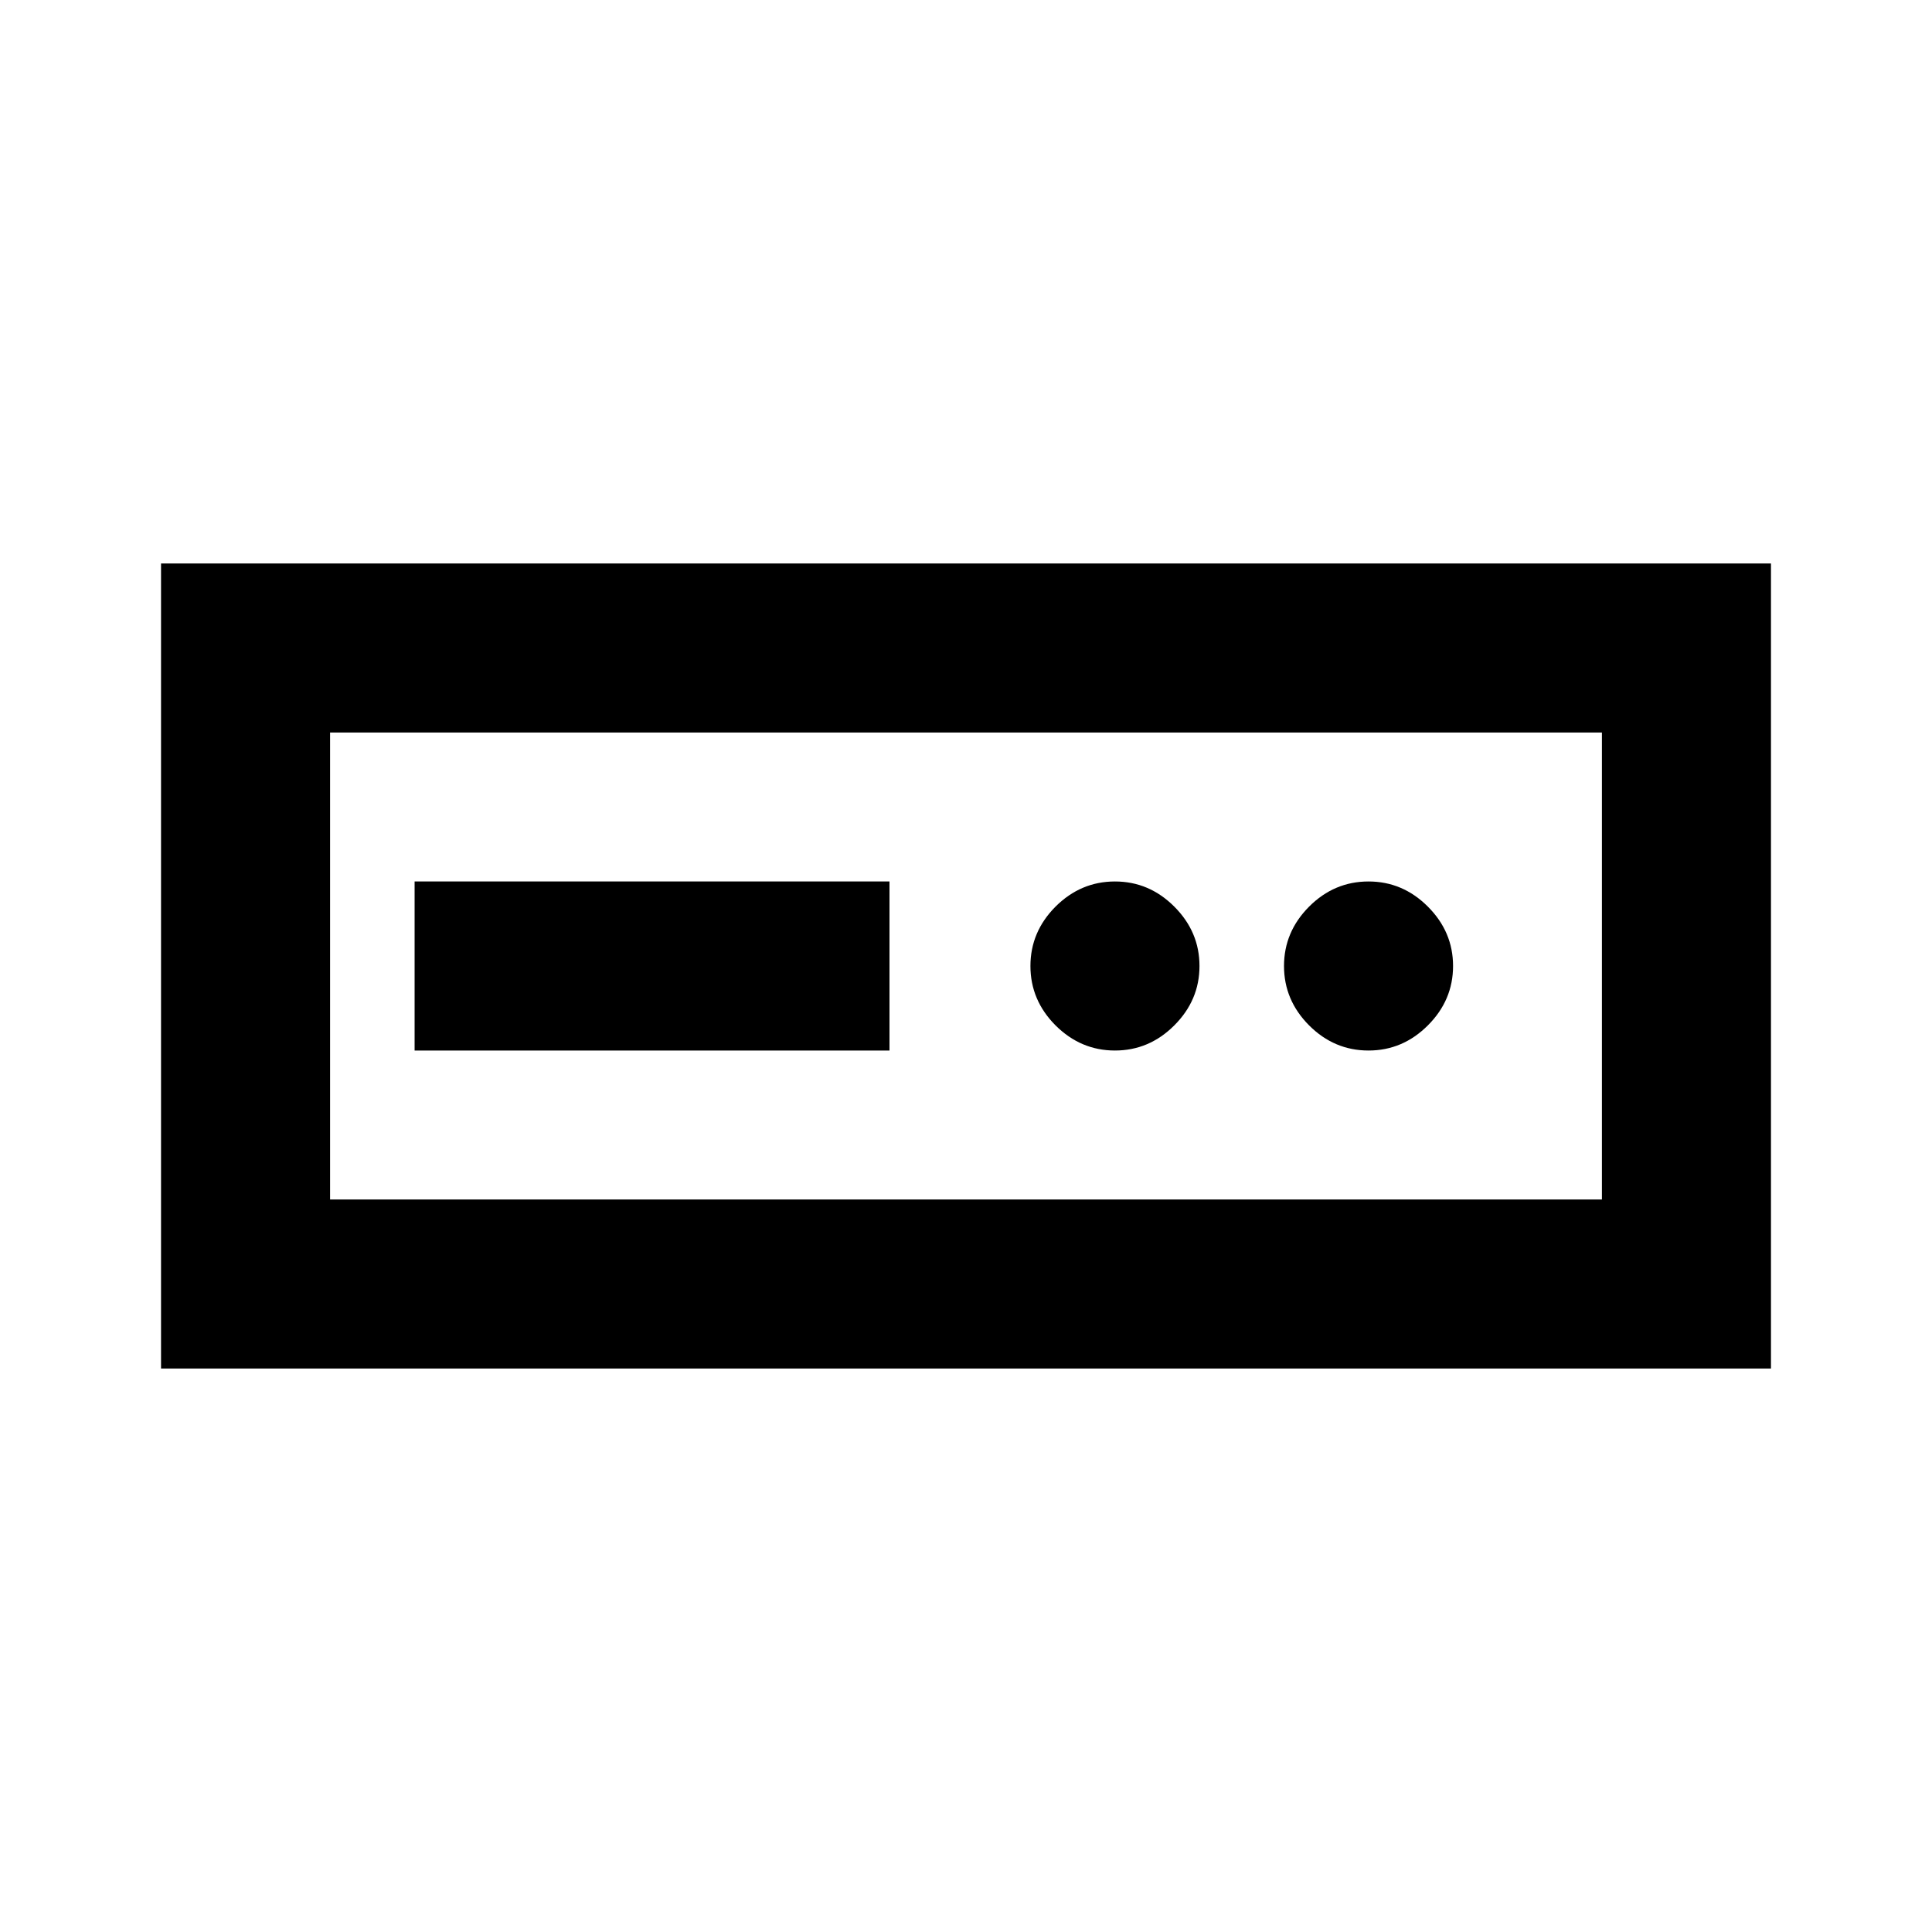 <svg xmlns="http://www.w3.org/2000/svg" height="20" width="20"><path d="M1.667 14.167V5.833h16.666v8.334Zm1.75-1.75h13.166V7.583H3.417Zm.875-1.542h4.916v-1.75H4.292Zm7.25 0q.354 0 .614-.26.261-.261.261-.615t-.261-.615q-.26-.26-.614-.26t-.615.26q-.26.261-.26.615t.26.615q.261.26.615.26Zm2.625 0q.354 0 .614-.26.261-.261.261-.615t-.261-.615q-.26-.26-.614-.26-.355 0-.615.26-.26.261-.26.615t.26.615q.26.26.615.26Zm-10.75 1.542V7.583v4.834Z"/></svg>